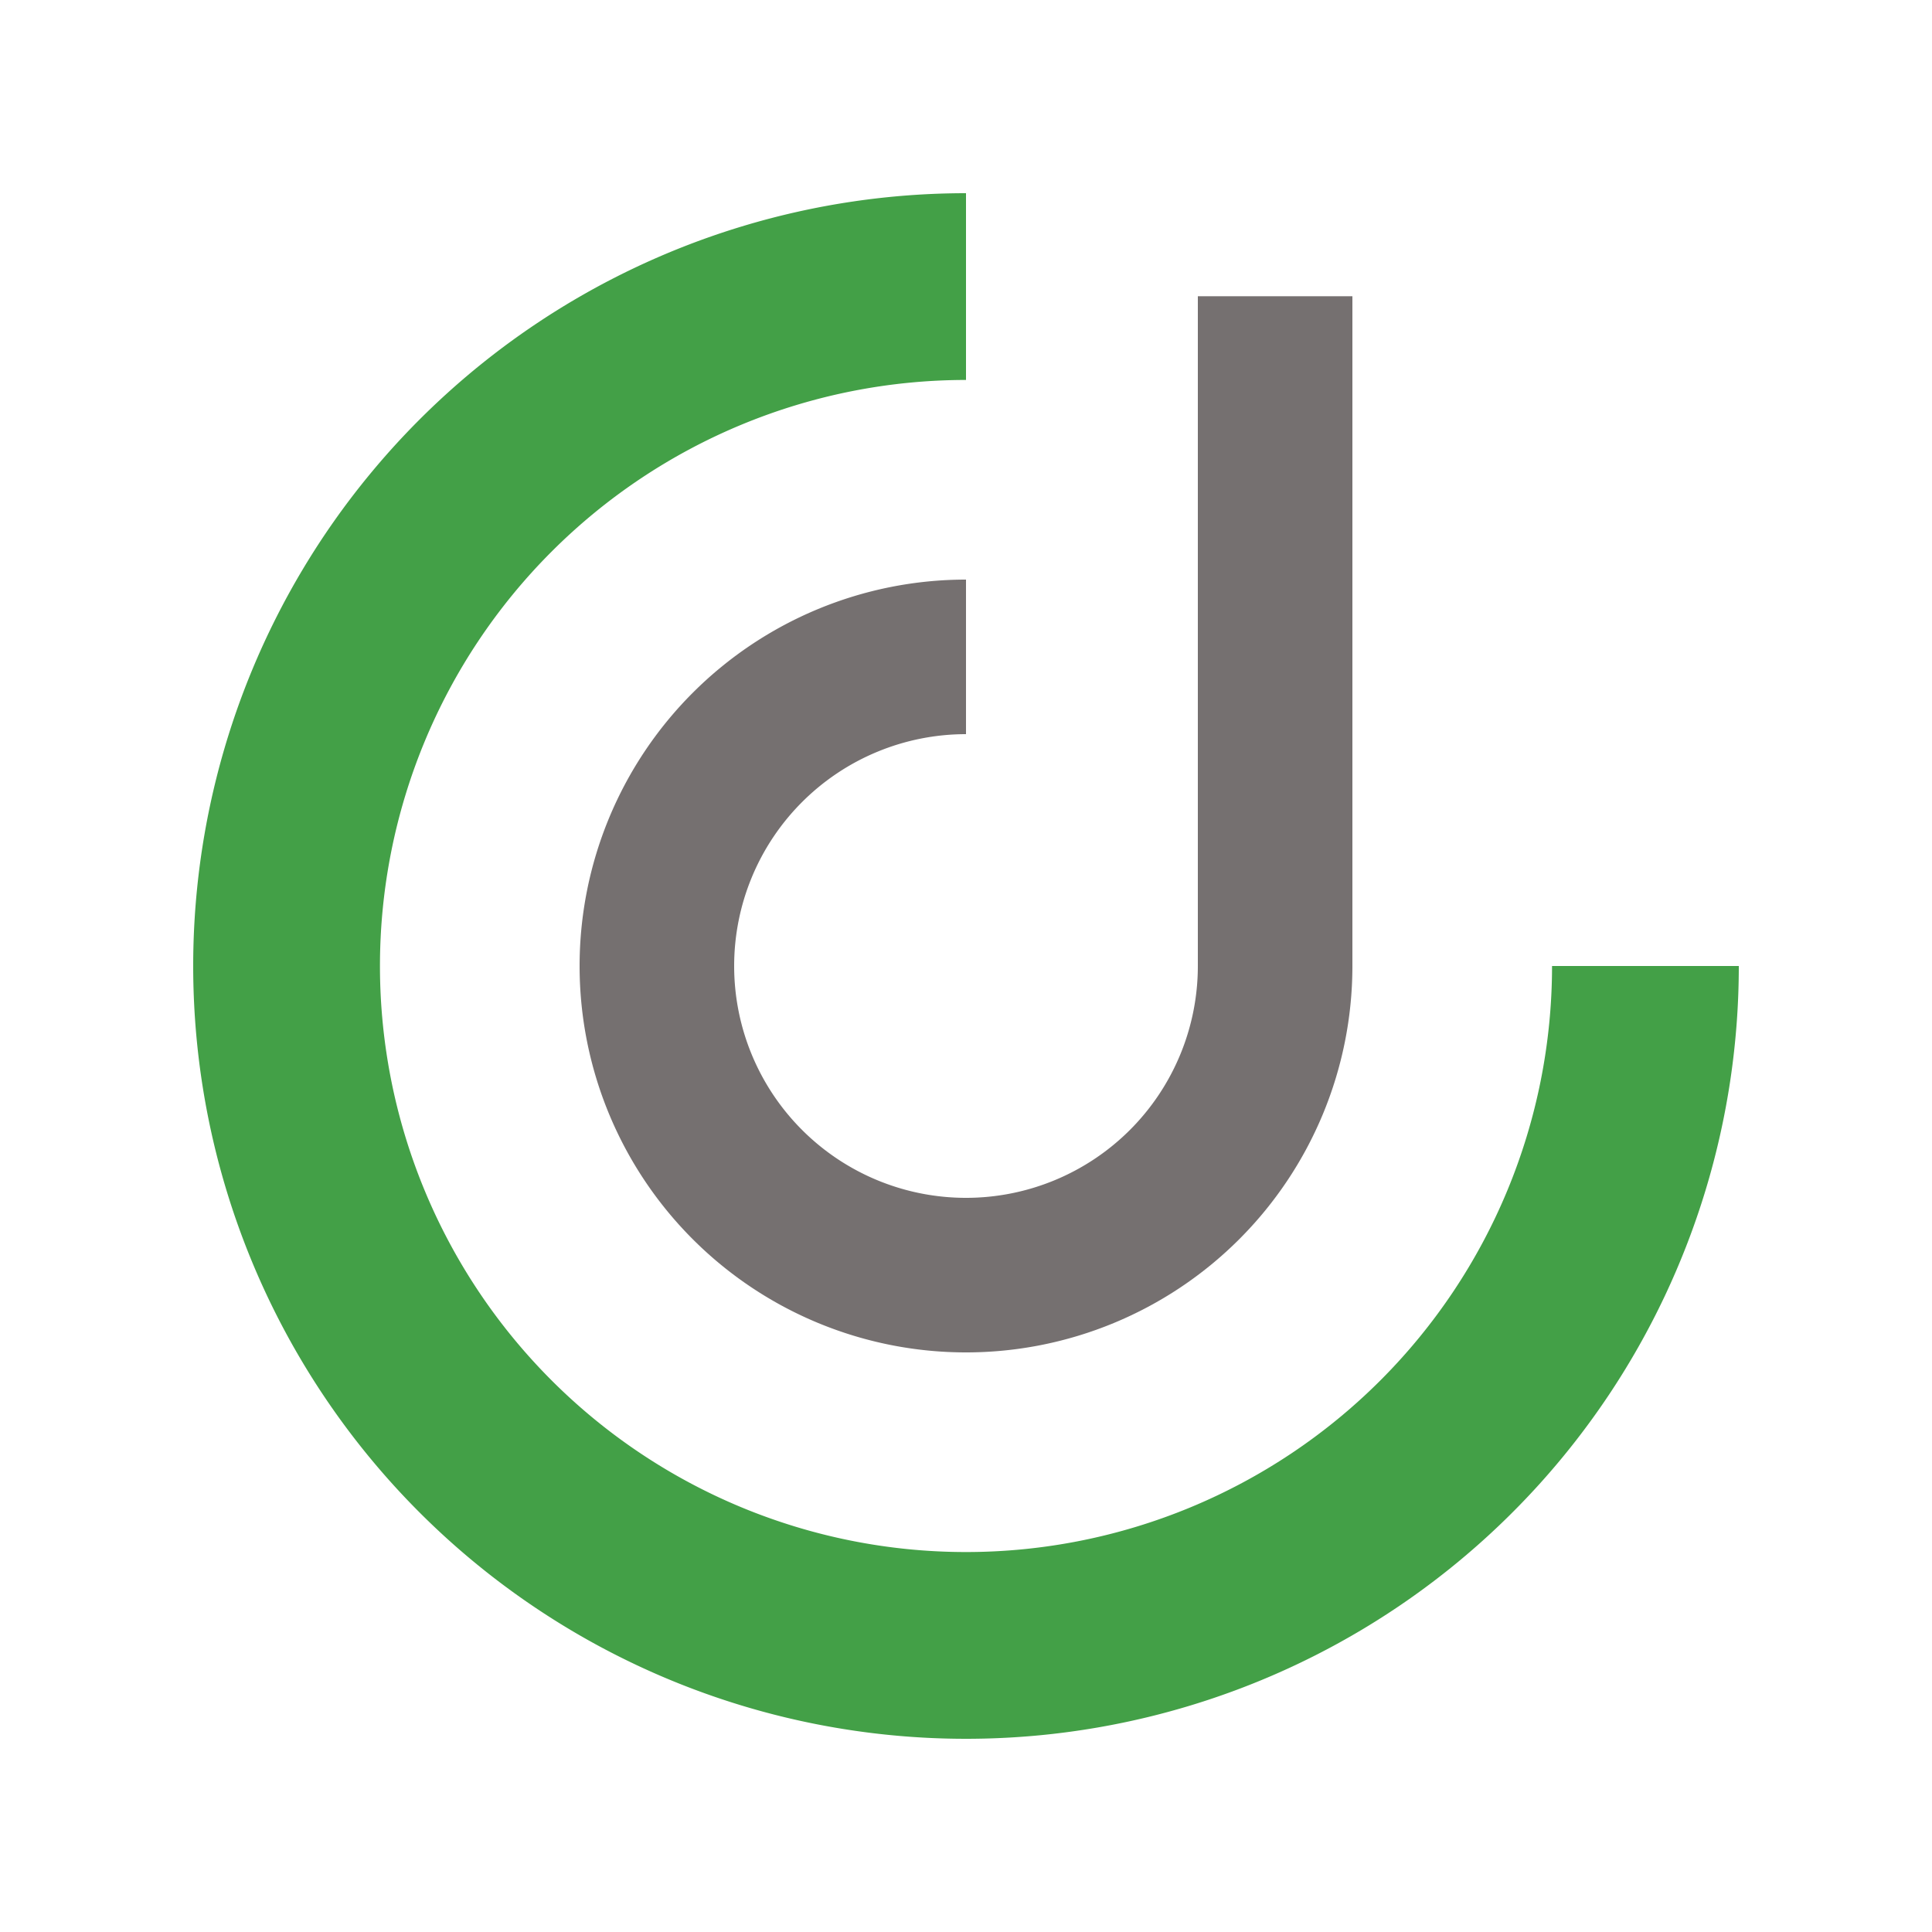 <svg xmlns="http://www.w3.org/2000/svg" width="600" height="600" fill="none"><path fill="#43A047" d="M540 300A240 240 0 1 1 300 60v58a182 182 0 1 0 182 182h58Z"/><path fill="#757070" d="M420 300a120 120 0 1 1-120-120v48a72 72 0 1 0 72 72h48Z"/><path fill="#757070" d="M372 92h48v208l-23 20-25-20V92Z"/></svg>